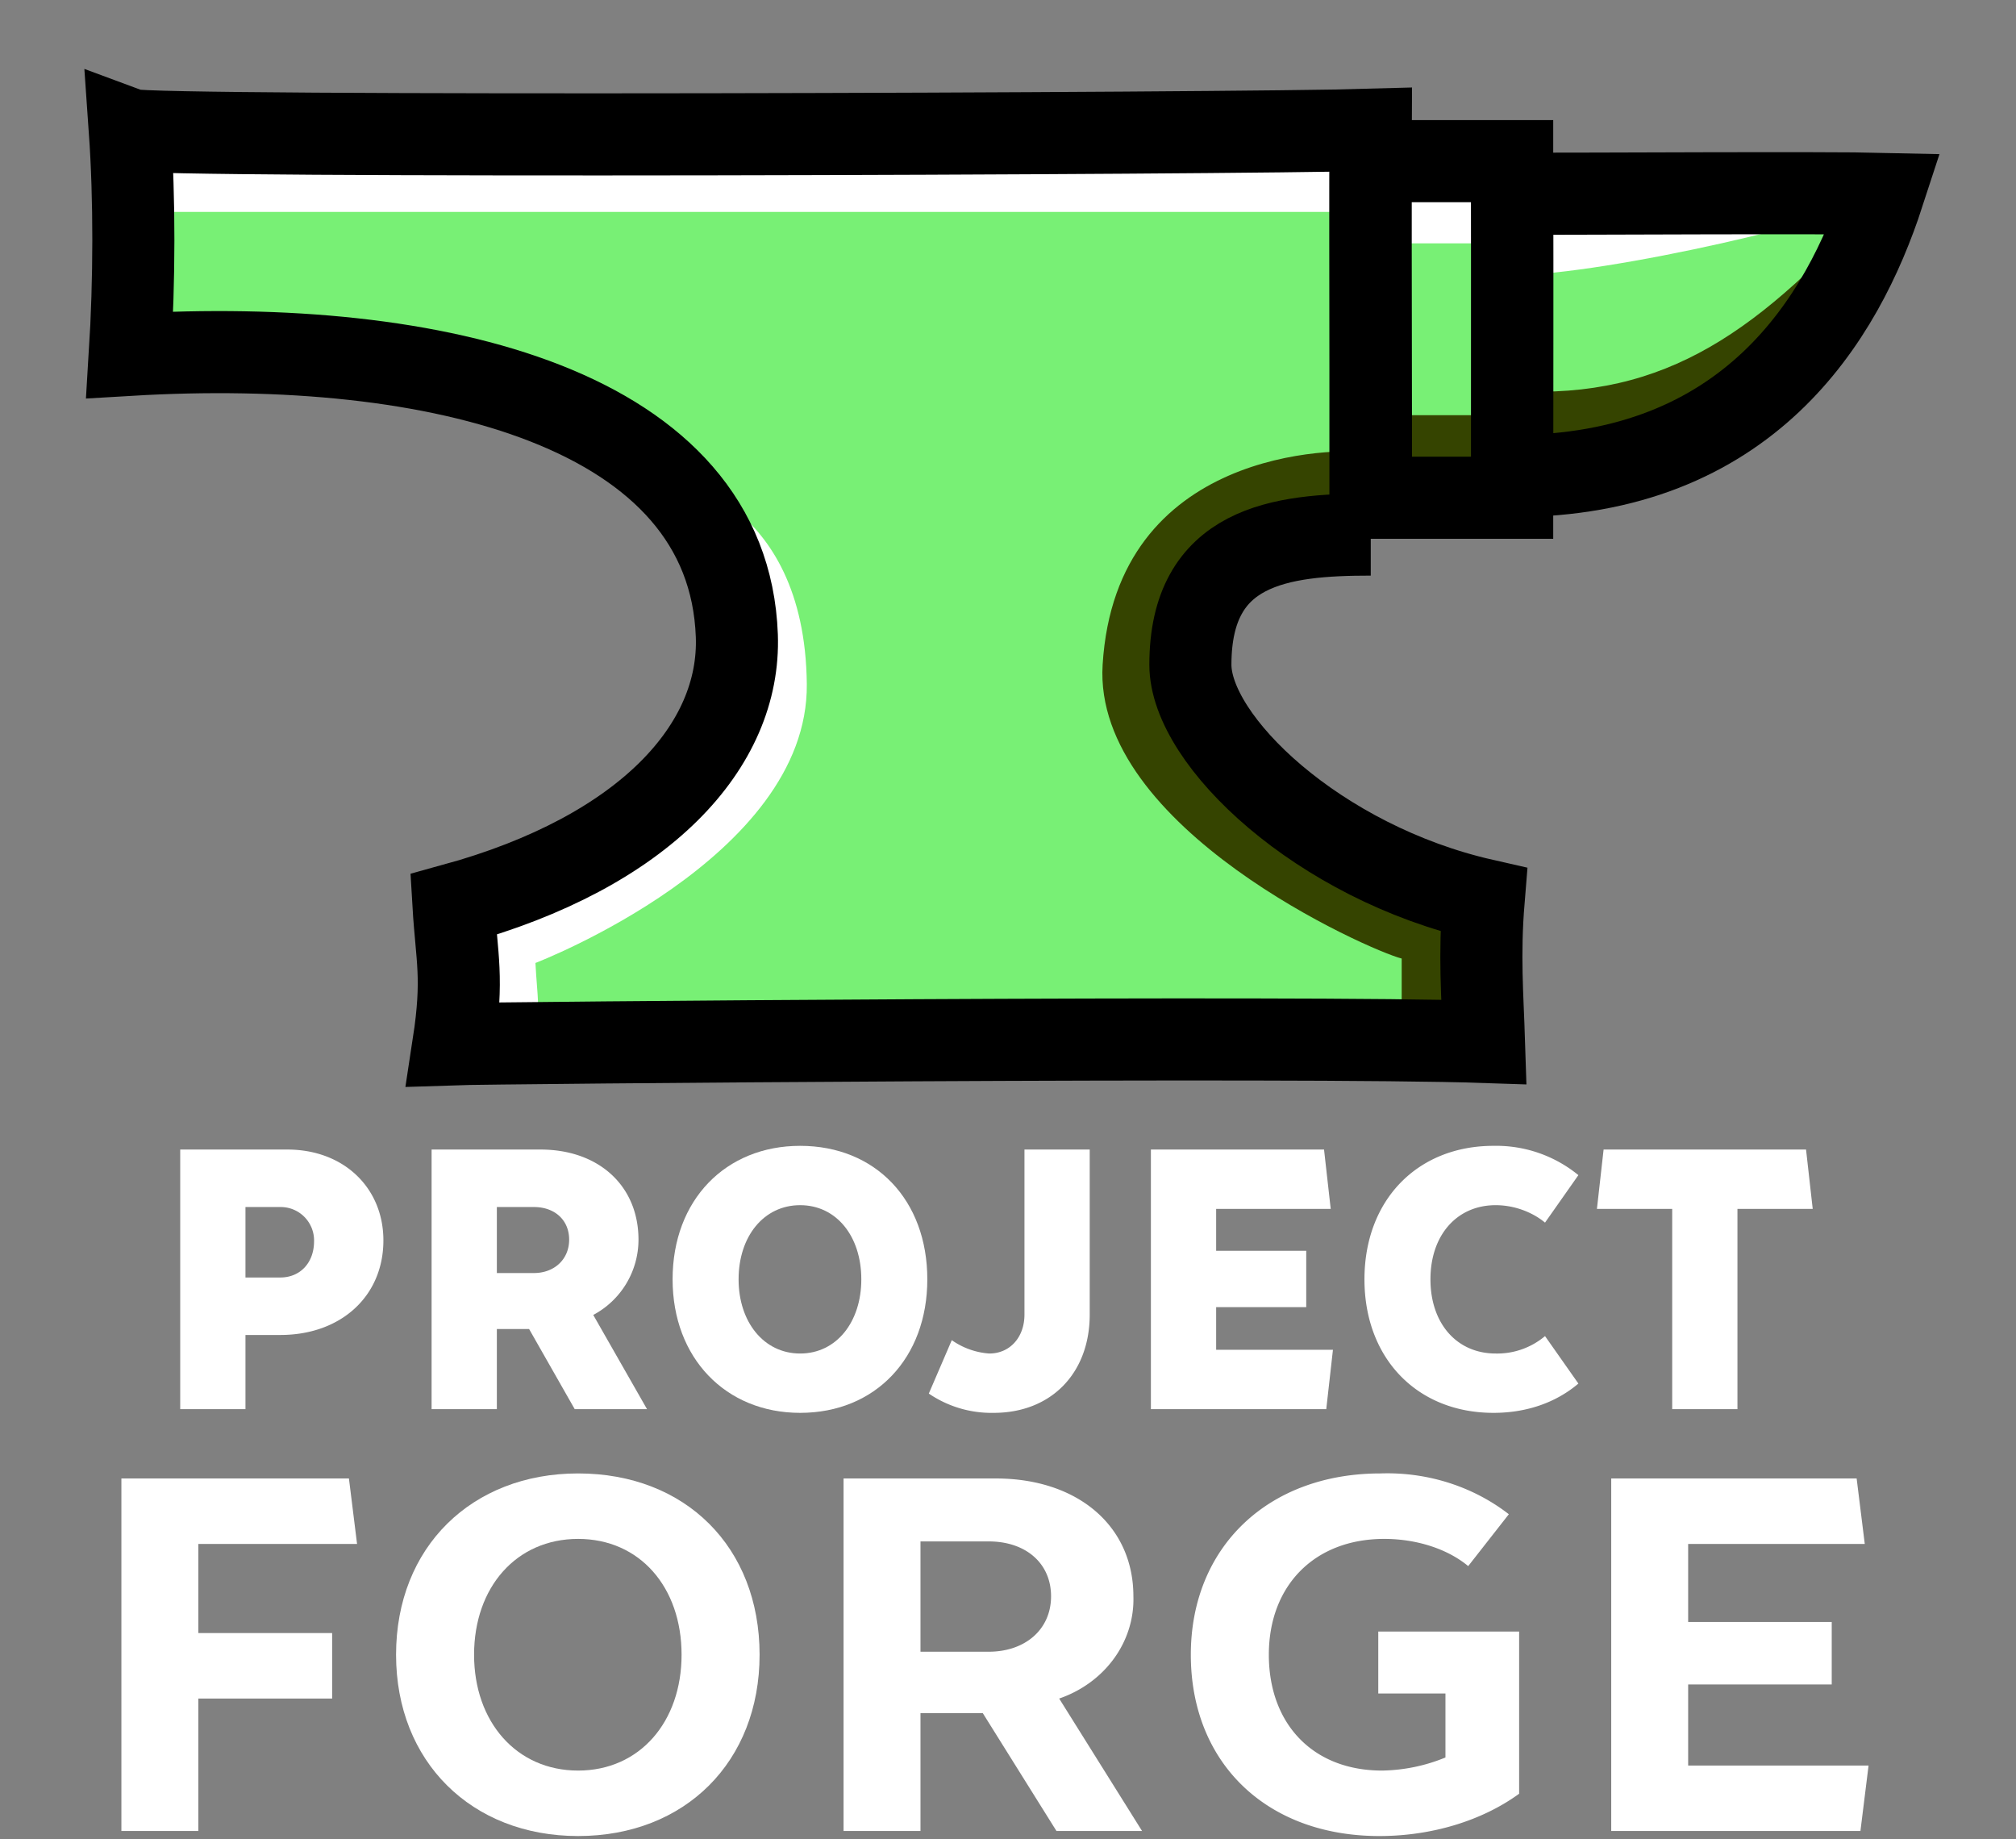 <svg xmlns="http://www.w3.org/2000/svg" xml:space="preserve" style="fill-rule:evenodd;clip-rule:evenodd;stroke-miterlimit:3" viewBox="0 0 614 560"><rect x="0" y="0" width="614" height="560" fill="#808080" stroke="none"/><path d="M627.587 274.864h43.167v102.49h-43.167z" style="fill:#78f075" transform="translate(-210.202 -225.793)"/><path d="M670.754 284.815c22.109 0 95.616-.42 113.055 0-12.446 38.214-41.158 85.928-113.055 85.928 0-22.444.078-62.148 0-85.928M627.625 388.564c-27.52 0-54.931 3.286-54.931 39.639 0 23.157 39.15 60.202 89.322 71.588-1.391 16.98-.353 29.017.104 43.261-55.325-1.878-302.118.297-313.866.703 3.117-20.347.961-26.264 0-42.545 58.439-16.051 87.513-48.386 86.304-81.86-2.496-69.13-91.306-91.06-184.884-85.52 1.419-22.732 1.479-47.444 0-68.508 3.182 1.194 87.989 1.505 176.892 1.36 88.297-.144 180.635-.737 201.059-1.36-.225 42.671.254 102.669 0 123.242" style="fill:#78f075" transform="translate(-210.202 -225.793)"/><path d="M619.579 278.048h51.537v36.501h-51.537z" style="fill:#fff" transform="matrix(.838 0 0 .685 -101.574 -141.369)"/><path d="M412.712 370.743s42.642 6.15 43.214 63.374c.53 53.031-82.65 84.898-82.65 84.898.574 10.654 1.573 13.869 0 24.4-7.146.078-22.714.314-25.022.34 3.117-20.347.961-26.264 0-42.545 58.439-16.051 87.513-48.386 86.304-81.86-.722-19.992-8.663-36.037-21.846-48.607M670.788 309.617c-.002-9.101-.011-17.668-.034-24.802 21.937 0 94.472-.413 112.636-.01l.419.01c-9.209 7.187-83.997 24.585-113.016 24.813zM250.699 290.322c-.13-8.648-.469-17.082-1.025-25 3.182 1.194 87.989 1.505 176.892 1.36 88.209-.144 180.451-.736 200.997-1.358v24.998z" style="fill:#fff" transform="translate(-210.202 -225.793)"/><path d="M627.587 351.538h43.167v25.816h-43.167z" style="fill:#354400" transform="matrix(1 0 0 .968 -210.202 -213.868)"/><path d="m783.573 284.81.236.005c-12.444 38.206-41.147 85.909-113.012 85.928l-.036-.114v-.002c.501-8.31.384-14.32.355-25.776 46.72 2.63 75.358-18.351 112.457-60.041M637.106 542.635v-24.969c-9.799-2.461-94.141-39.78-91.083-89.463 4.047-65.751 70.938-66.172 81.557-64.62v24.981c-27.502.004-54.886 3.304-54.886 39.639 0 23.157 39.15 60.202 89.322 71.588-1.391 16.98.506 29.017.104 43.261-7.944-.27-10.37-.362-25.014-.417" style="fill:#354400" transform="translate(-210.202 -225.793)"/><path d="M627.625 388.564c-27.52 0-54.931 3.286-54.931 39.639 0 23.157 39.15 60.202 89.322 71.588-1.391 16.98-.353 29.017.104 43.261-55.325-1.878-302.118.297-313.866.703 3.117-20.347.961-26.264 0-42.545 58.439-16.051 87.513-48.386 86.304-81.86-2.496-69.13-91.306-91.06-184.884-85.52 1.419-22.732 1.479-47.444 0-68.508 3.182 1.194 87.989 1.505 176.892 1.36 88.297-.144 180.635-.737 201.059-1.36-.225 42.671.254 102.669 0 123.242Z" style="fill:none;stroke:#000;stroke-width:25px" transform="translate(-210.145 -225.793)"/><path d="M627.587 274.864h43.167v102.49h-43.167z" style="fill:none;stroke:#000;stroke-width:25px;stroke-miterlimit:1.5" transform="translate(-210.202 -225.793)"/><path d="M670.761 284.81c22.109 0 95.609-.415 113.048.005-12.446 38.214-41.158 85.928-113.055 85.928 0-21.988.084-62.153.007-85.933Z" style="fill:none;stroke:#000;stroke-width:25px" transform="translate(-210.202 -225.793)"/><path d="M.086 0h.176v-.2h.094C.52-.2.634-.305.634-.455.634-.596.528-.7.375-.7H.086zm.27-.545a.09.09 0 0 1 .091.092c0 .059-.038.098-.091.098H.262v-.19z" style="fill:#fff;fill-rule:nonzero" transform="matrix(112.923 0 0 112.923 45.175 429.079)"/><path d="M.667 0 .522-.254a.23.23 0 0 0 .122-.203C.644-.602.537-.7.38-.7H.086V0h.176v-.216h.087L.472 0zM.362-.545c.056 0 .095.035.095.088s-.04.09-.095.09h-.1v-.178z" style="fill:#fff;fill-rule:nonzero" transform="matrix(112.923 0 0 112.923 121.737 429.079)"/><path d="M.393.01c.203 0 .343-.148.343-.36 0-.214-.14-.36-.343-.36-.201 0-.344.146-.344.36 0 .212.143.36.344.36m0-.16c-.098 0-.166-.085-.166-.2 0-.116.068-.2.166-.2s.165.084.165.2c0 .115-.067.2-.165.2" style="fill:#fff;fill-rule:nonzero" transform="matrix(112.923 0 0 112.923 199.315 429.079)"/><path d="M.01-.042A.3.3 0 0 0 .185.01C.34.01.444-.097.444-.255V-.7H.268v.445c0 .061-.039.105-.095.105a.2.2 0 0 1-.101-.036z" style="fill:#fff;fill-rule:nonzero" transform="matrix(112.923 0 0 112.923 281.75 429.079)"/><path d="m.559 0 .018-.16H.262v-.115h.243v-.152H.262V-.54h.309L.553-.7H.086V0z" style="fill:#fff;fill-rule:nonzero" transform="matrix(112.923 0 0 112.923 340.808 429.079)"/><path d="M.227-.35c0-.119.071-.2.176-.2.049 0 .098.018.133.047l.09-.128A.35.35 0 0 0 .397-.71c-.206 0-.348.147-.348.36s.142.36.348.36c.09 0 .169-.028.229-.079l-.09-.128a.2.2 0 0 1-.133.047c-.105 0-.176-.081-.176-.2" style="fill:#fff;fill-rule:nonzero" transform="matrix(112.923 0 0 112.923 410.03 429.079)"/><path d="M.602-.54.584-.7H.038L.02-.54h.203V0h.176v-.54z" style="fill:#fff;fill-rule:nonzero" transform="matrix(112.923 0 0 112.923 484.108 429.079)"/><path d="M.486-.263v-.13H.239V-.57h.293L.517-.7h-.42V0h.142v-.263z" style="fill:#fff;fill-rule:nonzero" transform="matrix(165 0 0 153.35 20.968 557.533)"/><path d="M.394.01c.198 0 .335-.148.335-.36 0-.214-.137-.36-.335-.36-.196 0-.336.146-.336.36 0 .212.139.36.336.36m0-.13C.28-.12.202-.217.202-.35c0-.134.078-.23.192-.23s.191.096.191.23c0 .133-.077.23-.191.23" style="fill:#fff;fill-rule:nonzero" transform="matrix(165 0 0 153.35 111.057 557.533)"/><path d="M.648 0 .495-.263a.21.21 0 0 0 .137-.203C.632-.606.529-.7.378-.7H.097V0h.142v-.234h.115L.49 0zM.365-.575c.068 0 .115.043.115.109s-.048.11-.115.11H.239v-.219z" style="fill:#fff;fill-rule:nonzero" transform="matrix(165 0 0 153.35 240.912 557.533)"/><path d="M.664-.396h-.26v.123h.124v.127a.3.3 0 0 1-.117.026C.283-.12.202-.213.202-.35s.084-.23.213-.23c.06 0 .117.02.155.054l.075-.103A.35.35 0 0 0 .408-.71c-.208 0-.35.147-.35.36 0 .214.139.36.348.36.096 0 .189-.03.258-.084z" style="fill:#fff;fill-rule:nonzero" transform="matrix(165 0 0 153.35 353.112 557.533)"/><path d="m.557 0 .015-.13H.239v-.161h.265v-.124H.239V-.57h.326L.55-.7H.097V0z" style="fill:#fff;fill-rule:nonzero" transform="matrix(165 0 0 153.35 474.716 557.533)"/></svg>
